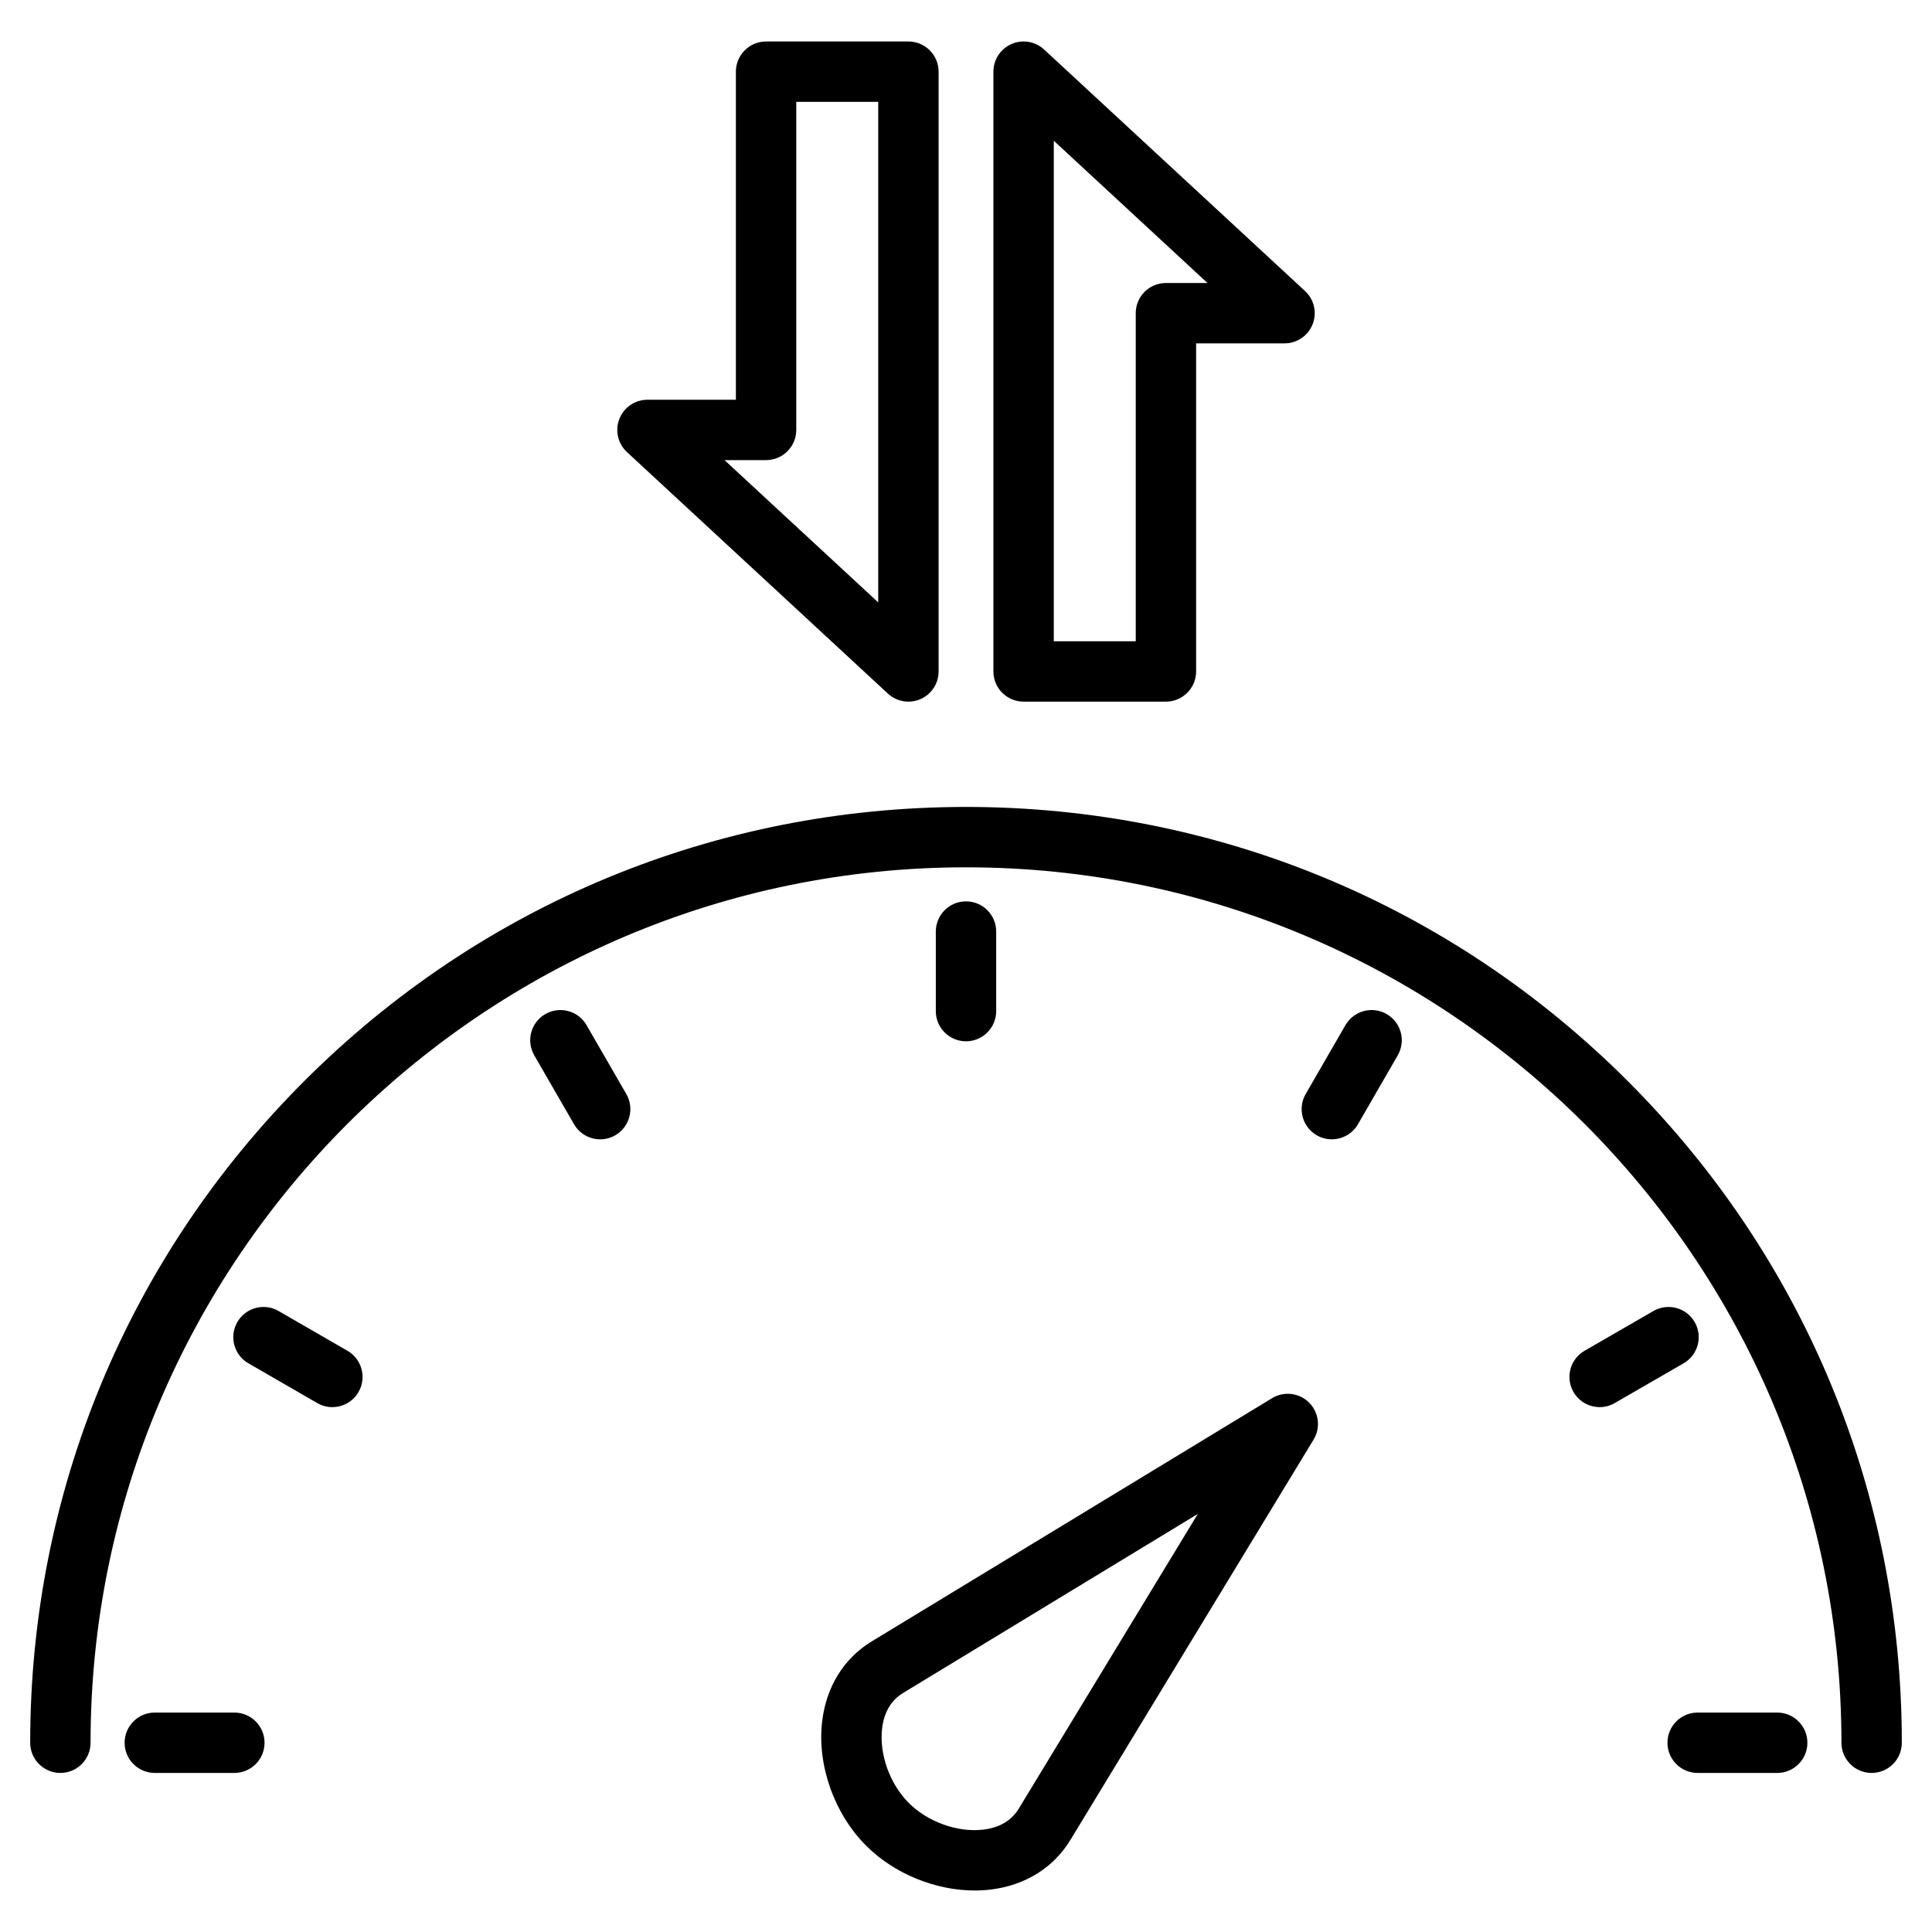 <svg id="Layer_1" enable-background="new 0 0 512 512" height="512" viewBox="0 0 512 512" width="512" xmlns="http://www.w3.org/2000/svg"><path d="m504 461.848c0 4.418-3.582 8-8 8s-8-3.582-8-8c0-127.925-104.075-232-232-232s-232 104.075-232 232c0 4.418-3.582 8-8 8s-8-3.582-8-8c0-66.243 25.797-128.521 72.638-175.362s109.119-72.638 175.362-72.638 128.521 25.796 175.362 72.637 72.638 109.119 72.638 175.363zm-240-193.894v-21.083c0-4.418-3.582-8-8-8s-8 3.582-8 8v21.083c0 4.418 3.582 8 8 8s8-3.582 8-8zm-108.56 3.719c-2.209-3.825-7.101-5.137-10.929-2.929-3.826 2.209-5.138 7.103-2.929 10.929l10.541 18.259c1.482 2.566 4.171 4.001 6.937 4.001 1.356 0 2.732-.346 3.992-1.072 3.826-2.209 5.138-7.103 2.929-10.929zm-63.357 86.301-18.258-10.541c-3.826-2.211-8.72-.899-10.928 2.928-2.21 3.826-.898 8.719 2.928 10.928l18.258 10.541c1.26.728 2.635 1.073 3.992 1.073 2.765 0 5.454-1.435 6.936-4.001 2.21-3.827.898-8.719-2.928-10.928zm-29.977 95.874h-21.083c-4.418 0-8 3.582-8 8s3.582 8 8 8h21.083c4.418 0 8-3.582 8-8s-3.582-8-8-8zm305.382-185.103c-3.826-2.21-8.72-.899-10.928 2.928l-10.541 18.258c-2.21 3.826-.898 8.719 2.928 10.928 1.26.728 2.635 1.073 3.992 1.073 2.765 0 5.454-1.435 6.936-4.001l10.541-18.258c2.21-3.826.898-8.719-2.928-10.928zm81.615 81.615c-2.208-3.825-7.1-5.138-10.928-2.928l-18.258 10.541c-3.826 2.209-5.138 7.102-2.928 10.928 1.481 2.566 4.17 4.001 6.936 4.001 1.356 0 2.732-.346 3.992-1.073l18.258-10.541c3.826-2.209 5.137-7.101 2.928-10.928zm21.874 103.488h-21.083c-4.418 0-8 3.582-8 8s3.582 8 8 8h21.083c4.418 0 8-3.582 8-8s-3.582-8-8-8zm-124.048-82.139c2.606 2.607 3.095 6.659 1.18 9.811l-64.449 106.094c-4.478 7.371-11.992 12.038-21.16 13.142-1.379.166-2.78.247-4.188.247-10.407 0-21.336-4.432-28.79-11.885-8.462-8.463-13.03-21.407-11.639-32.979 1.104-9.168 5.771-16.684 13.143-21.161l106.094-64.448c3.148-1.918 7.2-1.427 9.809 1.179zm-29.504 29.503-78.094 47.439c-3.173 1.928-5.045 5.09-5.563 9.398-.814 6.773 2.025 14.711 7.067 19.753 5.041 5.042 12.975 7.879 19.753 7.067 4.308-.519 7.47-2.391 9.397-5.563zm-151.274-281.404c-2.416-2.236-3.215-5.724-2.014-8.789 1.2-3.065 4.156-5.082 7.448-5.082h23.433v-86.942c0-4.418 3.582-8 8-8h37.719c4.418 0 8 3.582 8 8v158.948c0 3.18-1.883 6.057-4.797 7.331-1.029.45-2.12.669-3.201.669-1.978 0-3.928-.733-5.437-2.129zm25.855 2.129 40.731 37.7v-132.642h-21.719v86.942c0 4.418-3.582 8-8 8zm71.257 56.006v-158.948c0-3.18 1.883-6.057 4.797-7.331 2.912-1.273 6.305-.7 8.638 1.459l69.151 64.005c2.416 2.236 3.215 5.724 2.014 8.789-1.2 3.065-4.156 5.082-7.448 5.082h-23.433v86.943c0 4.418-3.582 8-8 8h-37.719c-4.418.001-8-3.581-8-7.999zm16-8h21.719v-86.943c0-4.418 3.582-8 8-8h11.013l-40.731-37.7v132.643z"/></svg>